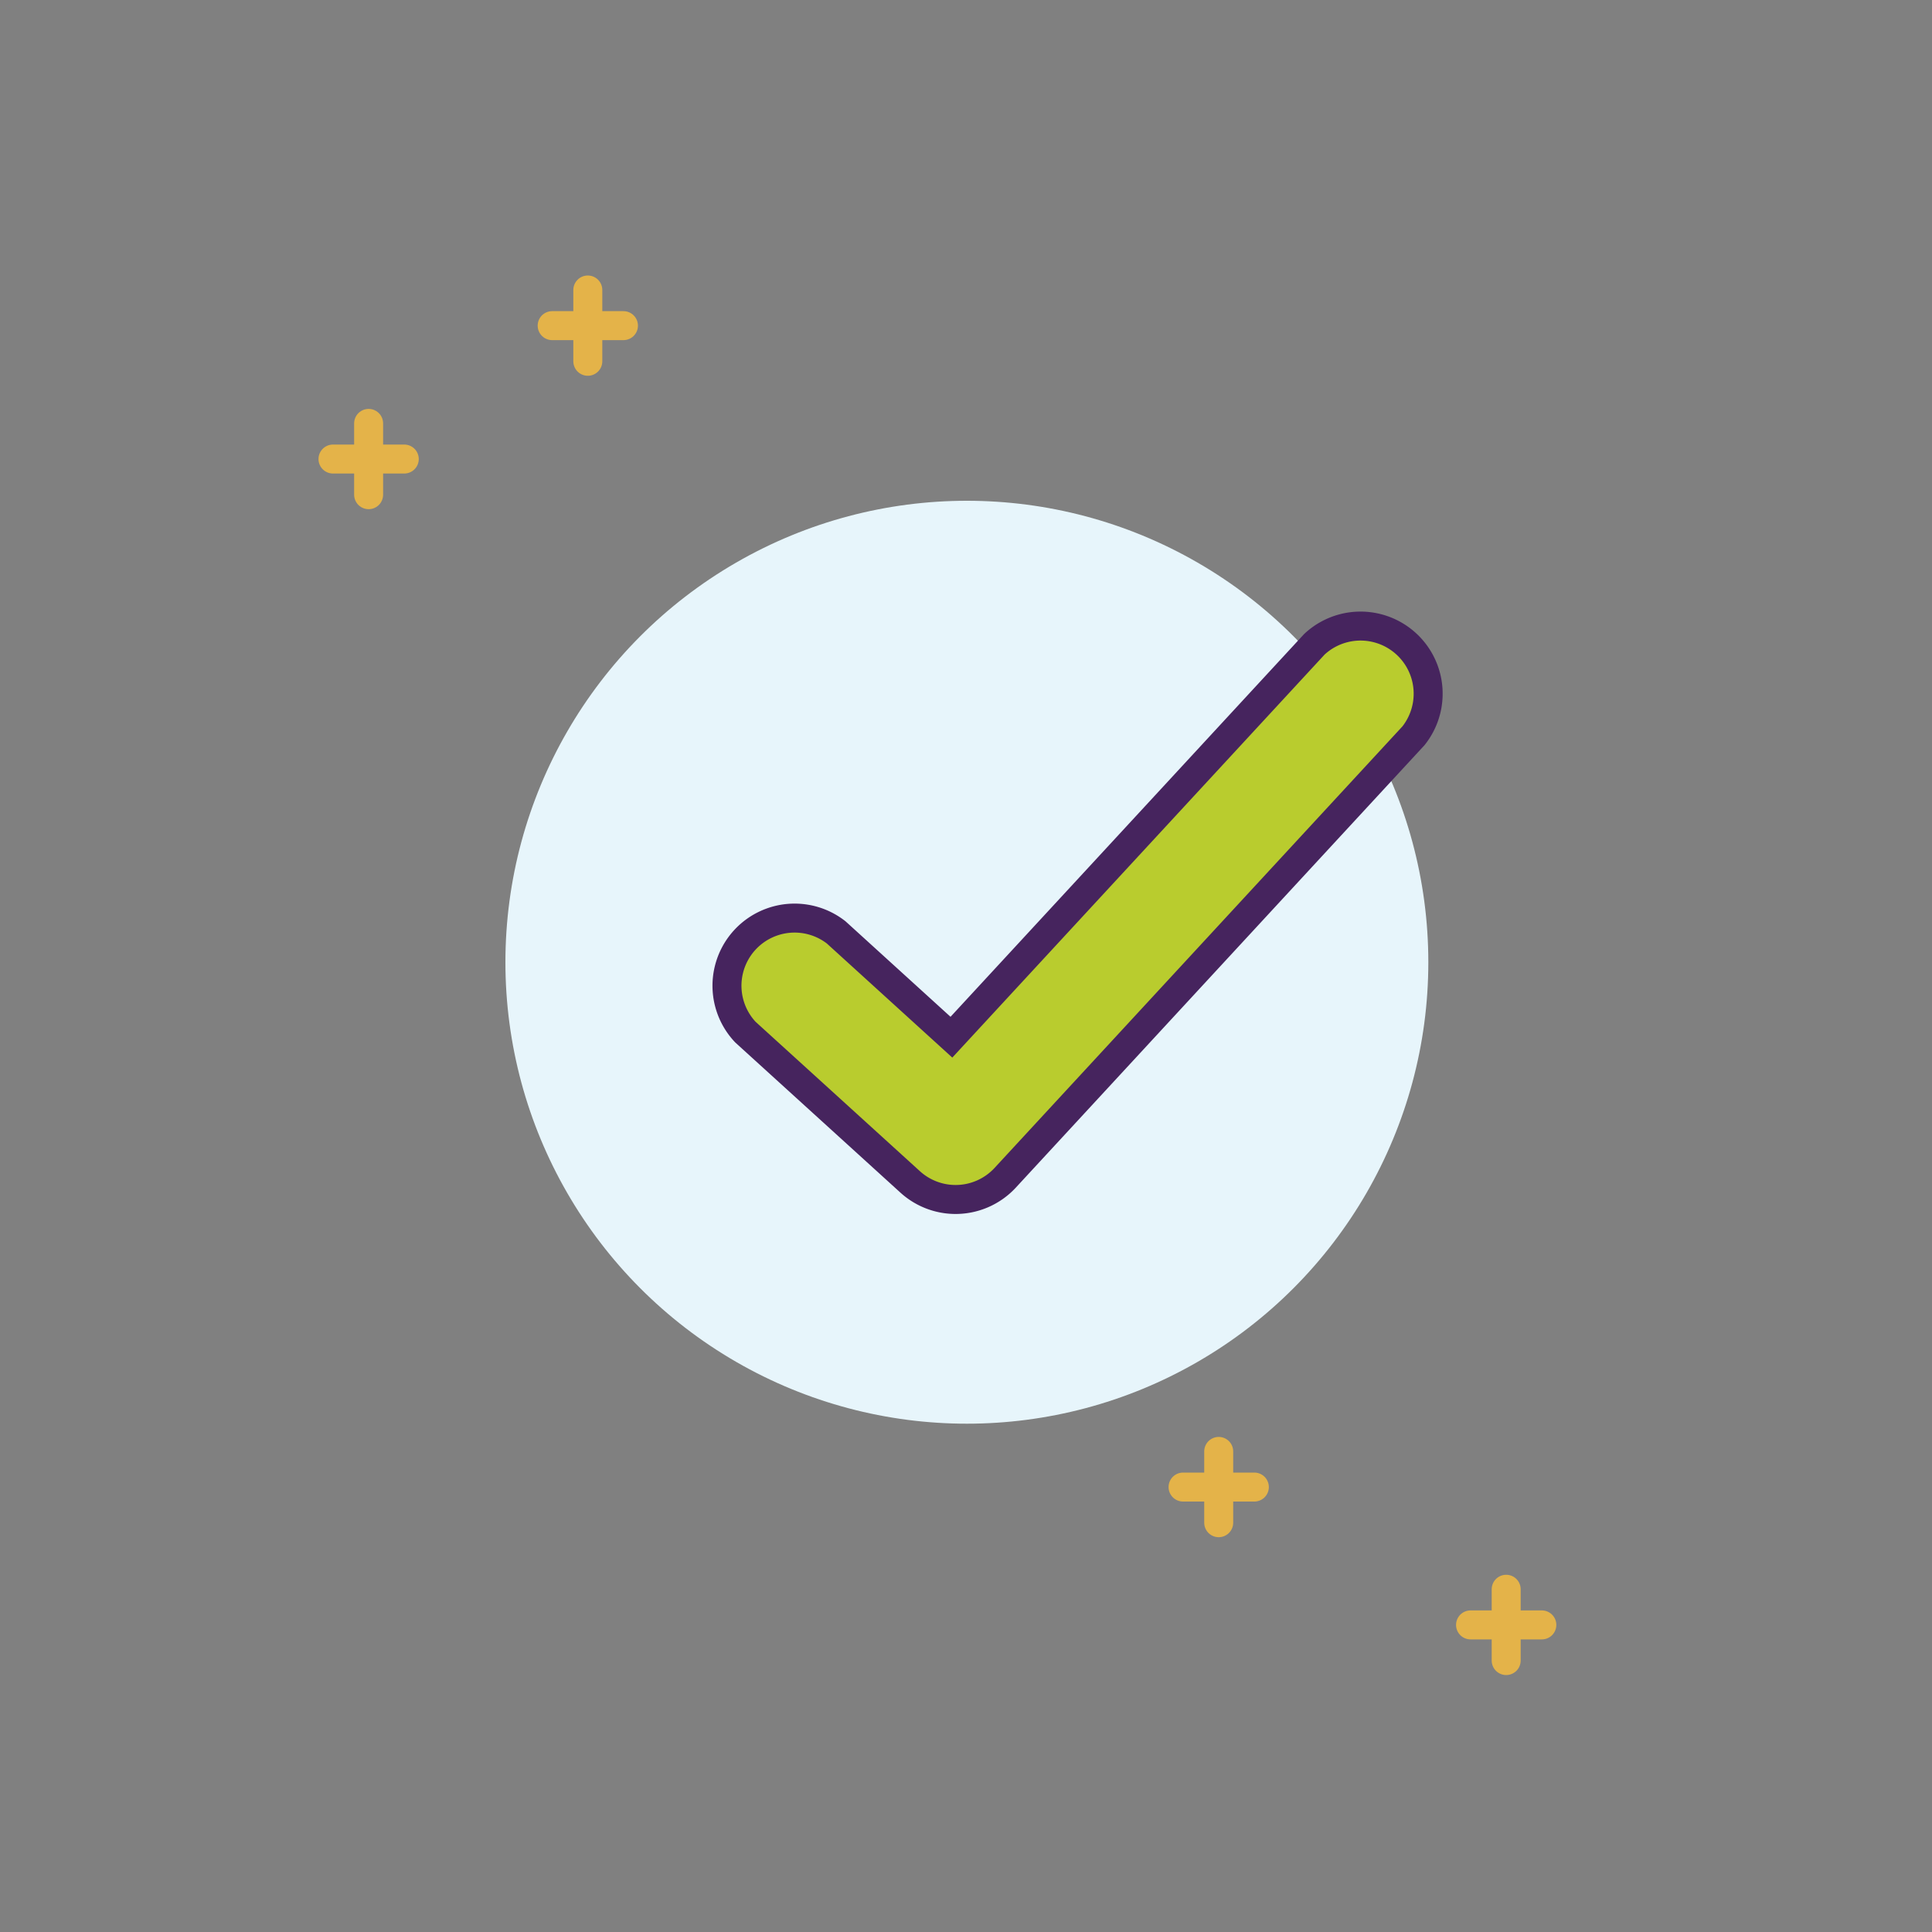 <svg xmlns="http://www.w3.org/2000/svg" viewBox="0 0 200 200"><rect x="0" y="0" width="200" height="200" fill="#808080" stroke="none"/><defs><style>.c{stroke-width:3px;fill:none;stroke:#e4b349;stroke-linecap:round;stroke-linejoin:round}</style></defs><title>ICONOS</title><circle cx="100.09" cy="99.61" r="47.77" fill="#e7f5fb"/><path fill="#b9cc2e" stroke="#46245e" stroke-miterlimit="10" stroke-width="3" d="M98.92 124.17a7 7 0 0 1-4.69-1.81l-17.06-15.51a7 7 0 0 1 9.39-10.33l11.93 10.85 37.57-40.67a7 7 0 0 1 10.26 9.47l-42.27 45.76a7 7 0 0 1-5.13 2.24z"/><path d="M38.16 43.83v7.38M34.47 47.52h7.38M60.85 30.02v7.38M57.16 33.71h7.38M155.92 164.52v7.38M152.23 168.21h7.38M126.16 150.25v7.38M122.47 153.94h7.38" class="c"/></svg>